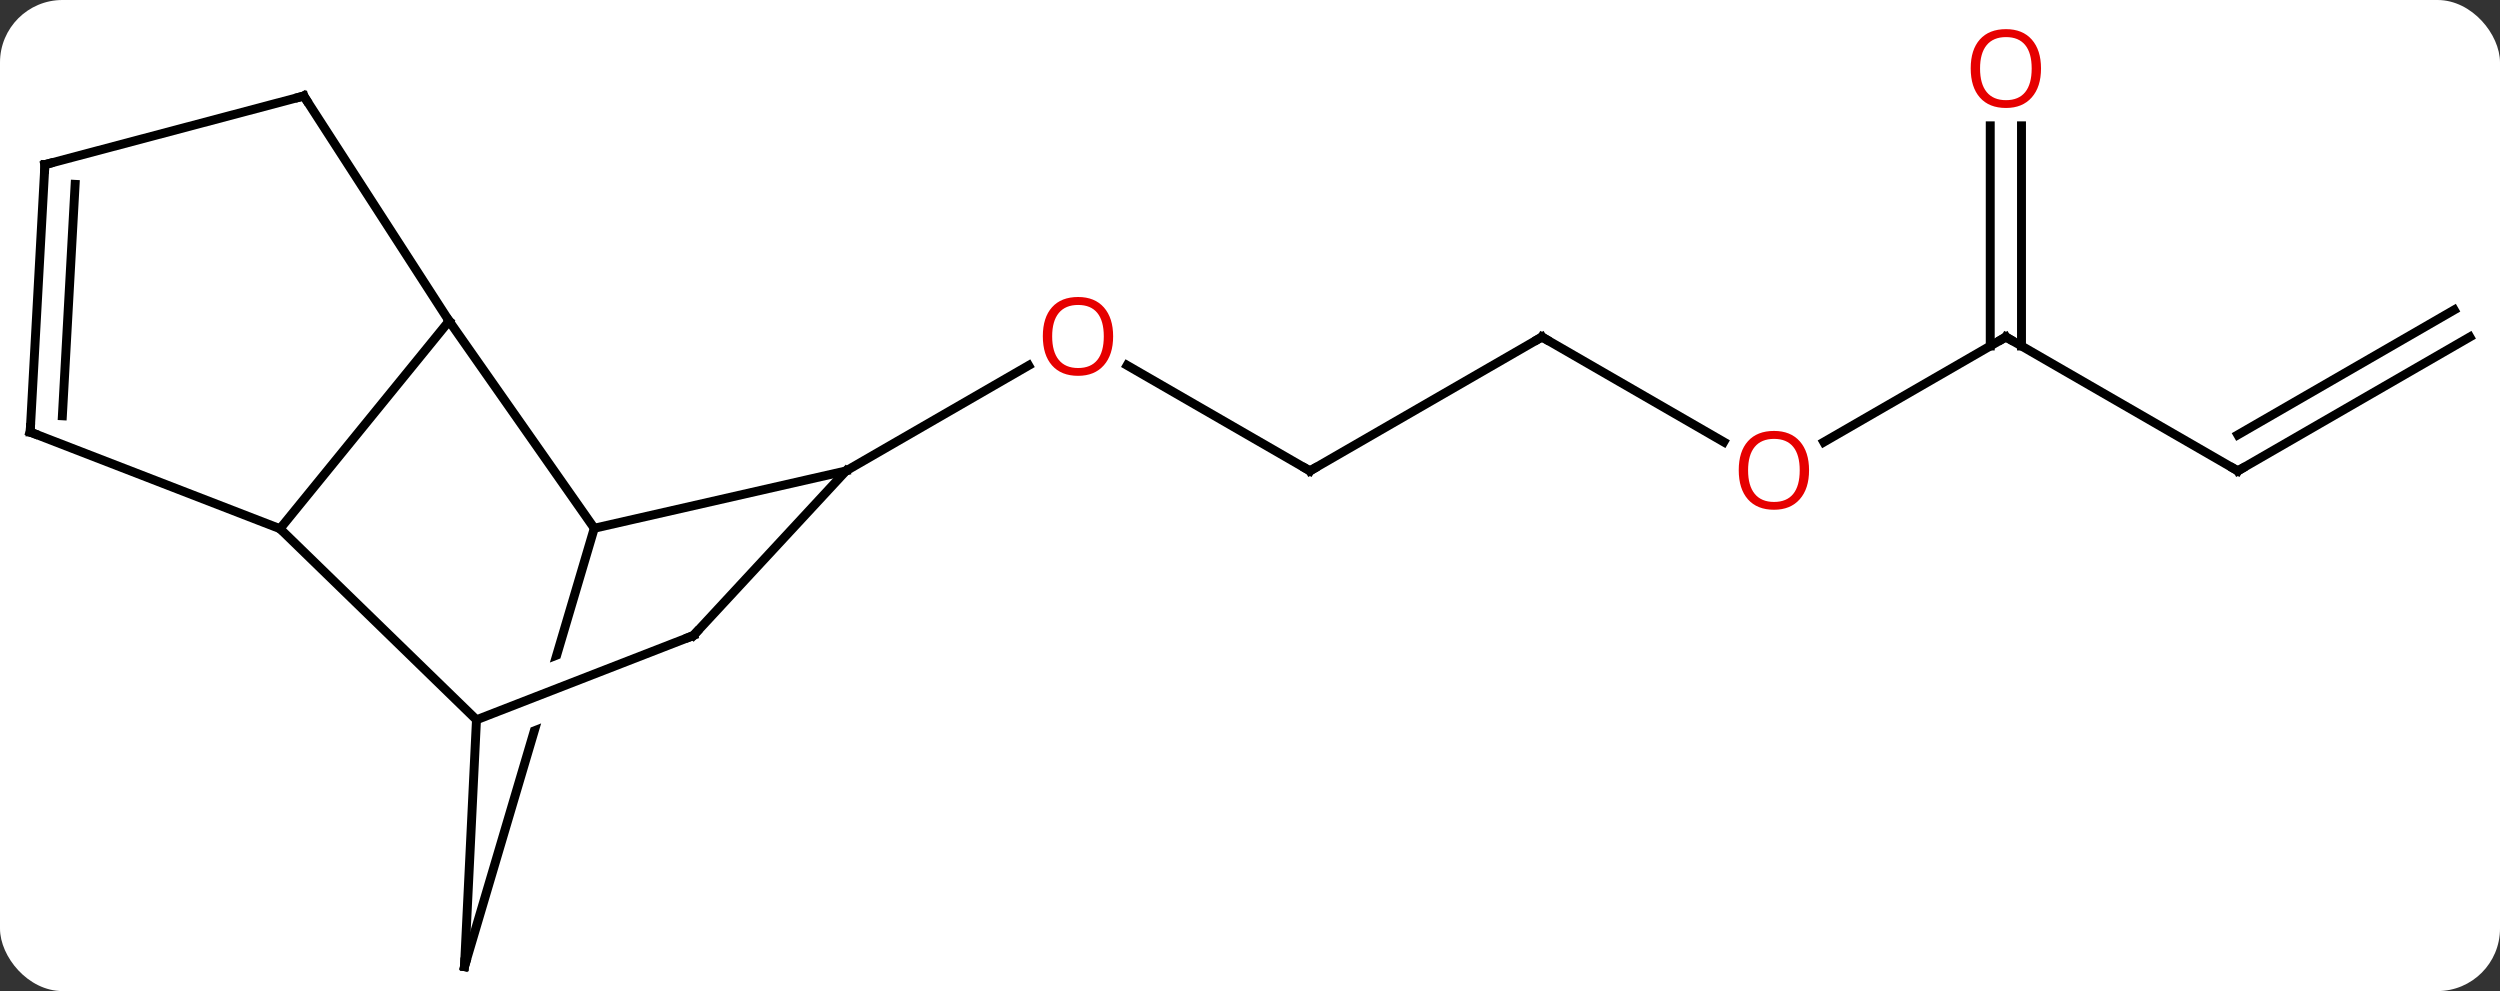 <svg width="280" viewBox="0 0 280 111" style="fill-opacity:1; color-rendering:auto; color-interpolation:auto; text-rendering:auto; stroke:black; stroke-linecap:square; stroke-miterlimit:10; shape-rendering:auto; stroke-opacity:1; fill:black; stroke-dasharray:none; font-weight:normal; stroke-width:1; font-family:'Open Sans'; font-style:normal; stroke-linejoin:miter; font-size:12; stroke-dashoffset:0; image-rendering:auto;" height="111" class="cas-substance-image" xmlns:xlink="http://www.w3.org/1999/xlink" xmlns="http://www.w3.org/2000/svg"><rect x="0" y="0" width="280" height="111" fill="#333333" stroke="none"/><svg class="cas-substance-single-component"><rect y="0" x="0" width="280" stroke="none" ry="7" rx="7" height="111" fill="white" class="cas-substance-group"/><svg y="0" x="0" width="280" viewBox="0 0 280 111" style="fill:black;" height="111" class="cas-substance-single-component-image"><svg><g><clipPath id="clipPath_87f21212129944cda28748ca32d62f191" clipPathUnits="userSpaceOnUse"><path d="M-59.928 9.021 L-57.755 14.614 L-89.043 26.771 L-91.216 21.179 L-59.928 9.021 ZM-91.552 -8.11 L-108.22 48.176 L-69.866 59.533 L-53.198 3.247 L-91.552 -8.11 Z"/></clipPath><g transform="translate(140,58)" style="text-rendering:geometricPrecision; color-rendering:optimizeQuality; color-interpolation:linearRGB; stroke-linecap:butt; image-rendering:optimizeQuality;"><line y2="-5.259" y1="-17.08" x2="6.714" x1="-13.761" style="fill:none;"/><line y2="-5.259" y1="-17.07" x2="-45.246" x1="-24.789" style="fill:none;"/><line y2="-20.259" y1="-5.259" x2="32.697" x1="6.714" style="fill:none;"/><line y2="-8.5" y1="-20.259" x2="53.063" x1="32.697" style="fill:none;"/><line y2="-20.259" y1="-8.485" x2="84.657" x1="64.264" style="fill:none;"/><line y2="-5.259" y1="-20.259" x2="110.637" x1="84.657" style="fill:none;"/><line y2="-43.907" y1="-19.249" x2="86.407" x1="86.407" style="fill:none;"/><line y2="-43.907" y1="-19.249" x2="82.907" x1="82.907" style="fill:none;"/><line y2="-20.259" y1="-5.259" x2="136.62" x1="110.637" style="fill:none;"/><line y2="-23.29" y1="-9.3" x2="134.87" x1="110.637" style="fill:none;"/><line y2="-22.047" y1="1.164" x2="-89.7" x1="-73.44" style="fill:none;"/><line y2="-5.259" y1="1.164" x2="-45.246" x1="-73.44" style="fill:none;"/><line y2="50.259" y1="1.164" x2="-87.978" x1="-73.44" style="fill:none; clip-path:url(#clipPath_87f21212129944cda28748ca32d62f191);"/><line y2="1.218" y1="-22.047" x2="-108.639" x1="-89.7" style="fill:none;"/><line y2="-47.25" y1="-22.047" x2="-105.975" x1="-89.7" style="fill:none;"/><line y2="13.176" y1="-5.259" x2="-62.337" x1="-45.246" style="fill:none;"/><line y2="22.617" y1="50.259" x2="-86.634" x1="-87.978" style="fill:none;"/><line y2="22.617" y1="1.218" x2="-86.634" x1="-108.639" style="fill:none;"/><line y2="-9.606" y1="1.218" x2="-136.62" x1="-108.639" style="fill:none;"/><line y2="-39.561" y1="-47.25" x2="-134.97" x1="-105.975" style="fill:none;"/><line y2="22.617" y1="13.176" x2="-86.634" x1="-62.337" style="fill:none;"/><line y2="-39.561" y1="-9.606" x2="-134.97" x1="-136.62" style="fill:none;"/><line y2="-37.351" y1="-11.431" x2="-131.586" x1="-133.014" style="fill:none;"/></g><g transform="translate(140,58)" style="fill:rgb(230,0,0); text-rendering:geometricPrecision; color-rendering:optimizeQuality; image-rendering:optimizeQuality; font-family:'Open Sans'; stroke:rgb(230,0,0); color-interpolation:linearRGB;"><path style="stroke:none;" d="M-15.329 -20.329 Q-15.329 -18.267 -16.368 -17.087 Q-17.407 -15.907 -19.25 -15.907 Q-21.141 -15.907 -22.172 -17.072 Q-23.203 -18.236 -23.203 -20.345 Q-23.203 -22.439 -22.172 -23.587 Q-21.141 -24.736 -19.25 -24.736 Q-17.391 -24.736 -16.36 -23.564 Q-15.329 -22.392 -15.329 -20.329 ZM-22.157 -20.329 Q-22.157 -18.595 -21.414 -17.689 Q-20.672 -16.782 -19.25 -16.782 Q-17.828 -16.782 -17.102 -17.681 Q-16.375 -18.579 -16.375 -20.329 Q-16.375 -22.064 -17.102 -22.954 Q-17.828 -23.845 -19.25 -23.845 Q-20.672 -23.845 -21.414 -22.947 Q-22.157 -22.048 -22.157 -20.329 Z"/></g><g transform="translate(140,58)" style="stroke-linecap:butt; text-rendering:geometricPrecision; color-rendering:optimizeQuality; image-rendering:optimizeQuality; font-family:'Open Sans'; color-interpolation:linearRGB; stroke-miterlimit:5;"><path style="fill:none;" d="M6.281 -5.509 L6.714 -5.259 L7.147 -5.509"/><path style="fill:none;" d="M32.264 -20.009 L32.697 -20.259 L33.13 -20.009"/><path style="fill:rgb(230,0,0); stroke:none;" d="M62.614 -5.329 Q62.614 -3.267 61.575 -2.087 Q60.536 -0.907 58.693 -0.907 Q56.802 -0.907 55.771 -2.071 Q54.739 -3.236 54.739 -5.345 Q54.739 -7.439 55.771 -8.587 Q56.802 -9.736 58.693 -9.736 Q60.552 -9.736 61.583 -8.564 Q62.614 -7.392 62.614 -5.329 ZM55.786 -5.329 Q55.786 -3.595 56.529 -2.689 Q57.271 -1.782 58.693 -1.782 Q60.114 -1.782 60.841 -2.681 Q61.568 -3.579 61.568 -5.329 Q61.568 -7.064 60.841 -7.954 Q60.114 -8.845 58.693 -8.845 Q57.271 -8.845 56.529 -7.947 Q55.786 -7.048 55.786 -5.329 Z"/><path style="fill:none;" d="M84.224 -20.009 L84.657 -20.259 L85.09 -20.009"/><path style="fill:none;" d="M110.204 -5.509 L110.637 -5.259 L111.07 -5.509"/><path style="fill:rgb(230,0,0); stroke:none;" d="M88.594 -50.329 Q88.594 -48.267 87.555 -47.087 Q86.516 -45.907 84.673 -45.907 Q82.782 -45.907 81.751 -47.072 Q80.719 -48.236 80.719 -50.345 Q80.719 -52.439 81.751 -53.587 Q82.782 -54.736 84.673 -54.736 Q86.532 -54.736 87.563 -53.564 Q88.594 -52.392 88.594 -50.329 ZM81.766 -50.329 Q81.766 -48.595 82.509 -47.689 Q83.251 -46.782 84.673 -46.782 Q86.094 -46.782 86.821 -47.681 Q87.548 -48.579 87.548 -50.329 Q87.548 -52.064 86.821 -52.954 Q86.094 -53.845 84.673 -53.845 Q83.251 -53.845 82.509 -52.947 Q81.766 -52.048 81.766 -50.329 Z"/><path style="fill:none;" d="M-87.836 49.78 L-87.978 50.259 L-87.954 49.76"/><path style="fill:none;" d="M-105.704 -46.83 L-105.975 -47.25 L-106.458 -47.122"/><path style="fill:none;" d="M-61.997 12.809 L-62.337 13.176 L-62.803 13.357"/><path style="fill:none;" d="M-136.154 -9.426 L-136.62 -9.606 L-136.593 -10.105"/><path style="fill:none;" d="M-134.487 -39.689 L-134.97 -39.561 L-134.998 -39.062"/></g></g></svg></svg></svg></svg>